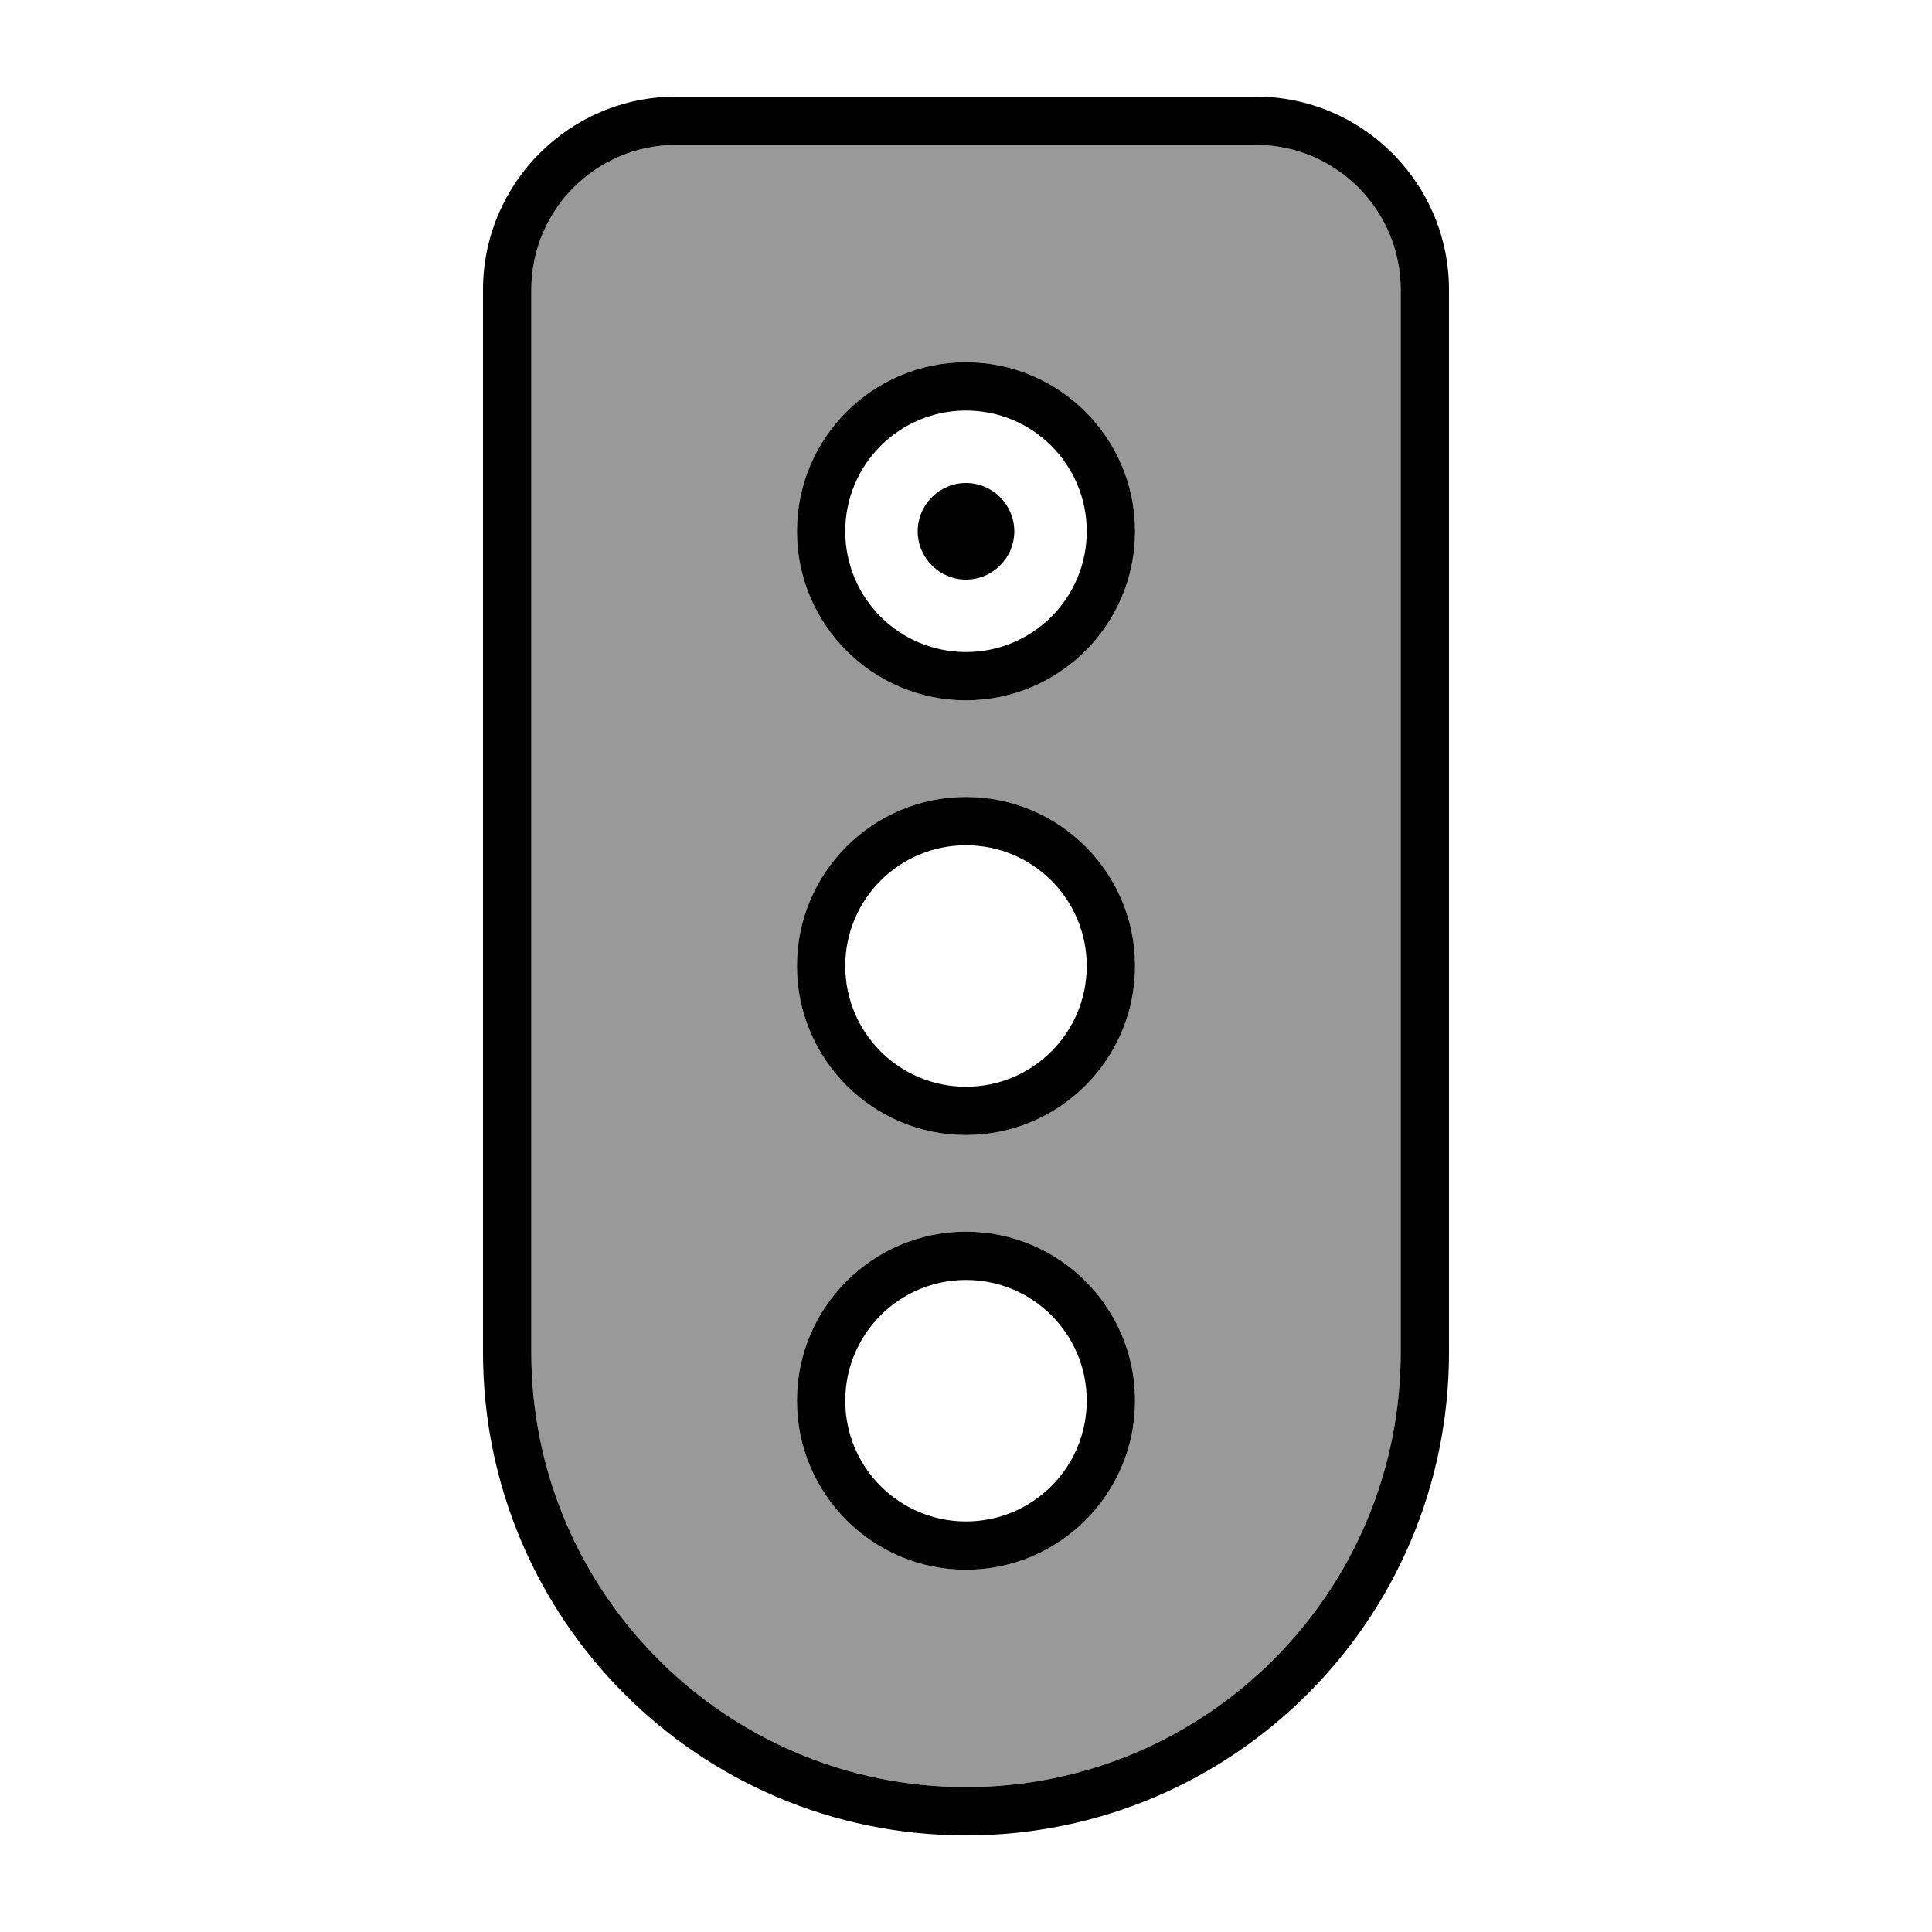 <svg xmlns="http://www.w3.org/2000/svg" viewBox="0 0 640 640"><!--! Font Awesome Pro 7.0.1 by @fontawesome - https://fontawesome.com License - https://fontawesome.com/license (Commercial License) Copyright 2025 Fonticons, Inc. --><path opacity=".4" fill="currentColor" d="M176 96L176 448C176 527.5 240.5 592 320 592C399.5 592 464 527.5 464 448L464 96C464 69.5 442.5 48 416 48L224 48C197.5 48 176 69.5 176 96zM376 176C376 206.9 350.9 232 320 232C289.1 232 264 206.9 264 176C264 145.1 289.1 120 320 120C350.9 120 376 145.1 376 176zM376 320C376 350.9 350.9 376 320 376C289.1 376 264 350.9 264 320C264 289.1 289.1 264 320 264C350.9 264 376 289.1 376 320zM264 464C264 433.1 289.1 408 320 408C350.9 408 376 433.1 376 464C376 494.9 350.9 520 320 520C289.1 520 264 494.9 264 464z"/><path fill="currentColor" d="M416 48C442.5 48 464 69.5 464 96L464 448C464 527.5 399.5 592 320 592C240.5 592 176 527.5 176 448L176 96C176 69.5 197.5 48 224 48L416 48zM224 32C188.7 32 160 60.7 160 96L160 448C160 536.4 231.6 608 320 608C408.4 608 480 536.4 480 448L480 96C480 60.7 451.3 32 416 32L224 32zM320 424C342.1 424 360 441.9 360 464C360 486.1 342.1 504 320 504C297.9 504 280 486.1 280 464C280 441.9 297.9 424 320 424zM320 408C289.1 408 264 433.1 264 464C264 494.9 289.1 520 320 520C350.9 520 376 494.9 376 464C376 433.1 350.9 408 320 408zM360 320C360 342.1 342.1 360 320 360C297.9 360 280 342.1 280 320C280 297.9 297.9 280 320 280C342.1 280 360 297.9 360 320zM264 320C264 350.9 289.1 376 320 376C350.9 376 376 350.9 376 320C376 289.1 350.9 264 320 264C289.1 264 264 289.1 264 320zM320 216C297.9 216 280 198.1 280 176C280 153.9 297.9 136 320 136C342.1 136 360 153.9 360 176C360 198.1 342.1 216 320 216zM320 120C289.1 120 264 145.1 264 176C264 206.9 289.1 232 320 232C350.9 232 376 206.9 376 176C376 145.1 350.9 120 320 120zM320 160C311.2 160 304 167.2 304 176C304 184.8 311.2 192 320 192C328.8 192 336 184.8 336 176C336 167.2 328.8 160 320 160z"/></svg>